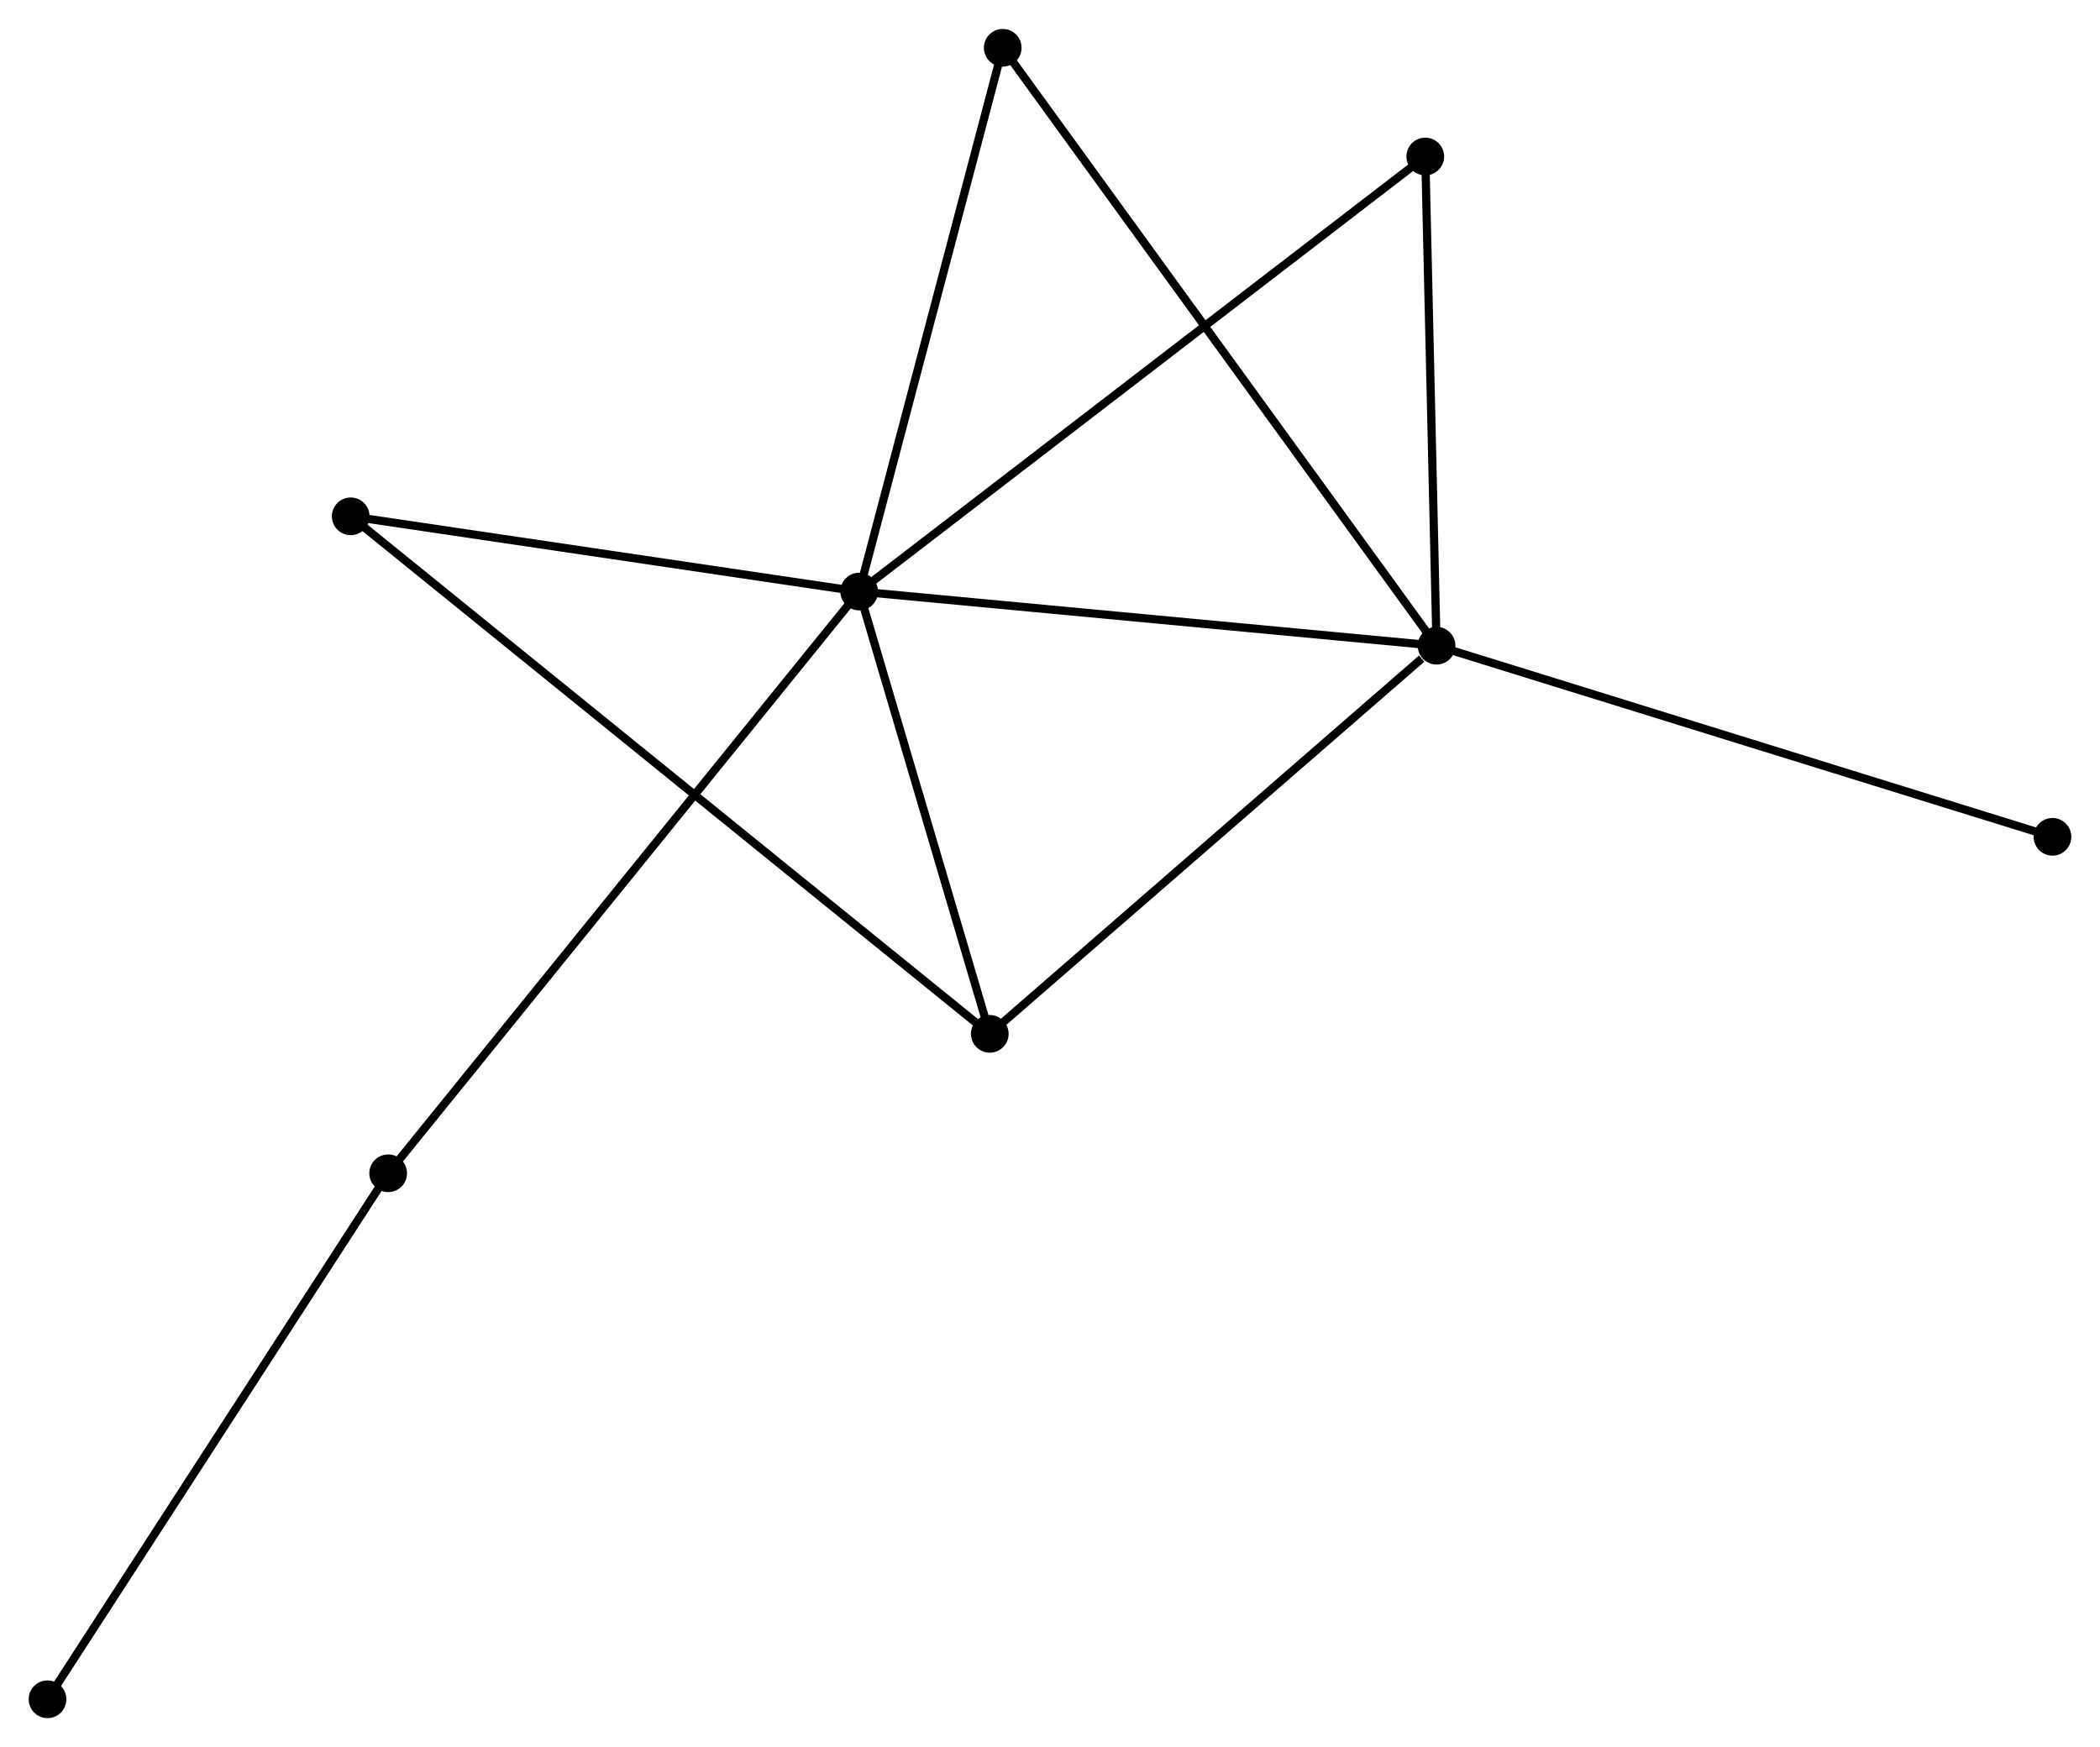 <?xml version="1.0" encoding="UTF-8" standalone="no"?>
<!DOCTYPE svg PUBLIC "-//W3C//DTD SVG 1.1//EN"
 "http://www.w3.org/Graphics/SVG/1.1/DTD/svg11.dtd">
<!-- Generated by graphviz version 2.36.0 (20140111.2315)
 -->
<!-- Title: %3 Pages: 1 -->
<svg width="256pt" height="213pt"
 viewBox="0.00 0.00 256.36 213.23" xmlns="http://www.w3.org/2000/svg" xmlns:xlink="http://www.w3.org/1999/xlink">
<g id="graph0" class="graph" transform="scale(1 1) rotate(0) translate(4 209.232)">
<title>%3</title>
<!-- 0 -->
<g id="node1" class="node"><title>0</title>
<ellipse fill="black" stroke="black" cx="100.885" cy="-137.043" rx="1.8" ry="1.8"/>
</g>
<!-- 1 -->
<g id="node2" class="node"><title>1</title>
<ellipse fill="black" stroke="black" cx="171.368" cy="-130.432" rx="1.8" ry="1.8"/>
</g>
<!-- 0&#45;&#45;1 -->
<g id="edge1" class="edge"><title>0&#45;&#45;1</title>
<path fill="none" stroke="black" d="M102.918,-136.853C113.211,-135.887 159.465,-131.549 169.46,-130.611"/>
</g>
<!-- 2 -->
<g id="node3" class="node"><title>2</title>
<ellipse fill="black" stroke="black" cx="116.829" cy="-83.043" rx="1.8" ry="1.8"/>
</g>
<!-- 0&#45;&#45;2 -->
<g id="edge2" class="edge"><title>0&#45;&#45;2</title>
<path fill="none" stroke="black" d="M101.415,-135.247C103.836,-127.048 113.821,-93.229 116.28,-84.902"/>
</g>
<!-- 3 -->
<g id="node4" class="node"><title>3</title>
<ellipse fill="black" stroke="black" cx="38.814" cy="-146.228" rx="1.8" ry="1.8"/>
</g>
<!-- 0&#45;&#45;3 -->
<g id="edge3" class="edge"><title>0&#45;&#45;3</title>
<path fill="none" stroke="black" d="M99.094,-137.308C90.189,-138.626 50.716,-144.467 40.986,-145.907"/>
</g>
<!-- 4 -->
<g id="node5" class="node"><title>4</title>
<ellipse fill="black" stroke="black" cx="169.994" cy="-190.158" rx="1.8" ry="1.8"/>
</g>
<!-- 0&#45;&#45;4 -->
<g id="edge4" class="edge"><title>0&#45;&#45;4</title>
<path fill="none" stroke="black" d="M102.328,-138.153C111.322,-145.065 159.588,-182.16 168.559,-189.055"/>
</g>
<!-- 5 -->
<g id="node6" class="node"><title>5</title>
<ellipse fill="black" stroke="black" cx="118.41" cy="-203.432" rx="1.8" ry="1.8"/>
</g>
<!-- 0&#45;&#45;5 -->
<g id="edge5" class="edge"><title>0&#45;&#45;5</title>
<path fill="none" stroke="black" d="M101.39,-138.959C103.95,-148.653 115.45,-192.22 117.936,-201.635"/>
</g>
<!-- 6 -->
<g id="node7" class="node"><title>6</title>
<ellipse fill="black" stroke="black" cx="43.386" cy="-66.021" rx="1.8" ry="1.8"/>
</g>
<!-- 0&#45;&#45;6 -->
<g id="edge6" class="edge"><title>0&#45;&#45;6</title>
<path fill="none" stroke="black" d="M99.684,-135.56C92.201,-126.317 52.044,-76.715 44.58,-67.496"/>
</g>
<!-- 1&#45;&#45;2 -->
<g id="edge7" class="edge"><title>1&#45;&#45;2</title>
<path fill="none" stroke="black" d="M169.553,-128.856C161.125,-121.532 125.888,-90.915 118.28,-84.305"/>
</g>
<!-- 1&#45;&#45;4 -->
<g id="edge8" class="edge"><title>1&#45;&#45;4</title>
<path fill="none" stroke="black" d="M171.322,-132.419C171.113,-141.487 170.253,-178.892 170.041,-188.102"/>
</g>
<!-- 1&#45;&#45;5 -->
<g id="edge9" class="edge"><title>1&#45;&#45;5</title>
<path fill="none" stroke="black" d="M170.262,-131.957C163.37,-141.457 126.384,-192.44 119.51,-201.916"/>
</g>
<!-- 8 -->
<g id="node8" class="node"><title>8</title>
<ellipse fill="black" stroke="black" cx="246.557" cy="-107.1" rx="1.8" ry="1.8"/>
</g>
<!-- 1&#45;&#45;8 -->
<g id="edge10" class="edge"><title>1&#45;&#45;8</title>
<path fill="none" stroke="black" d="M173.226,-129.855C183.629,-126.627 234.531,-110.832 244.763,-107.656"/>
</g>
<!-- 2&#45;&#45;3 -->
<g id="edge11" class="edge"><title>2&#45;&#45;3</title>
<path fill="none" stroke="black" d="M115.199,-84.363C105.046,-92.586 50.561,-136.714 40.434,-144.916"/>
</g>
<!-- 7 -->
<g id="node9" class="node"><title>7</title>
<ellipse fill="black" stroke="black" cx="1.8" cy="-1.8" rx="1.8" ry="1.8"/>
</g>
<!-- 6&#45;&#45;7 -->
<g id="edge12" class="edge"><title>6&#45;&#45;7</title>
<path fill="none" stroke="black" d="M42.358,-64.434C36.655,-55.626 8.939,-12.825 2.945,-3.568"/>
</g>
</g>
</svg>
